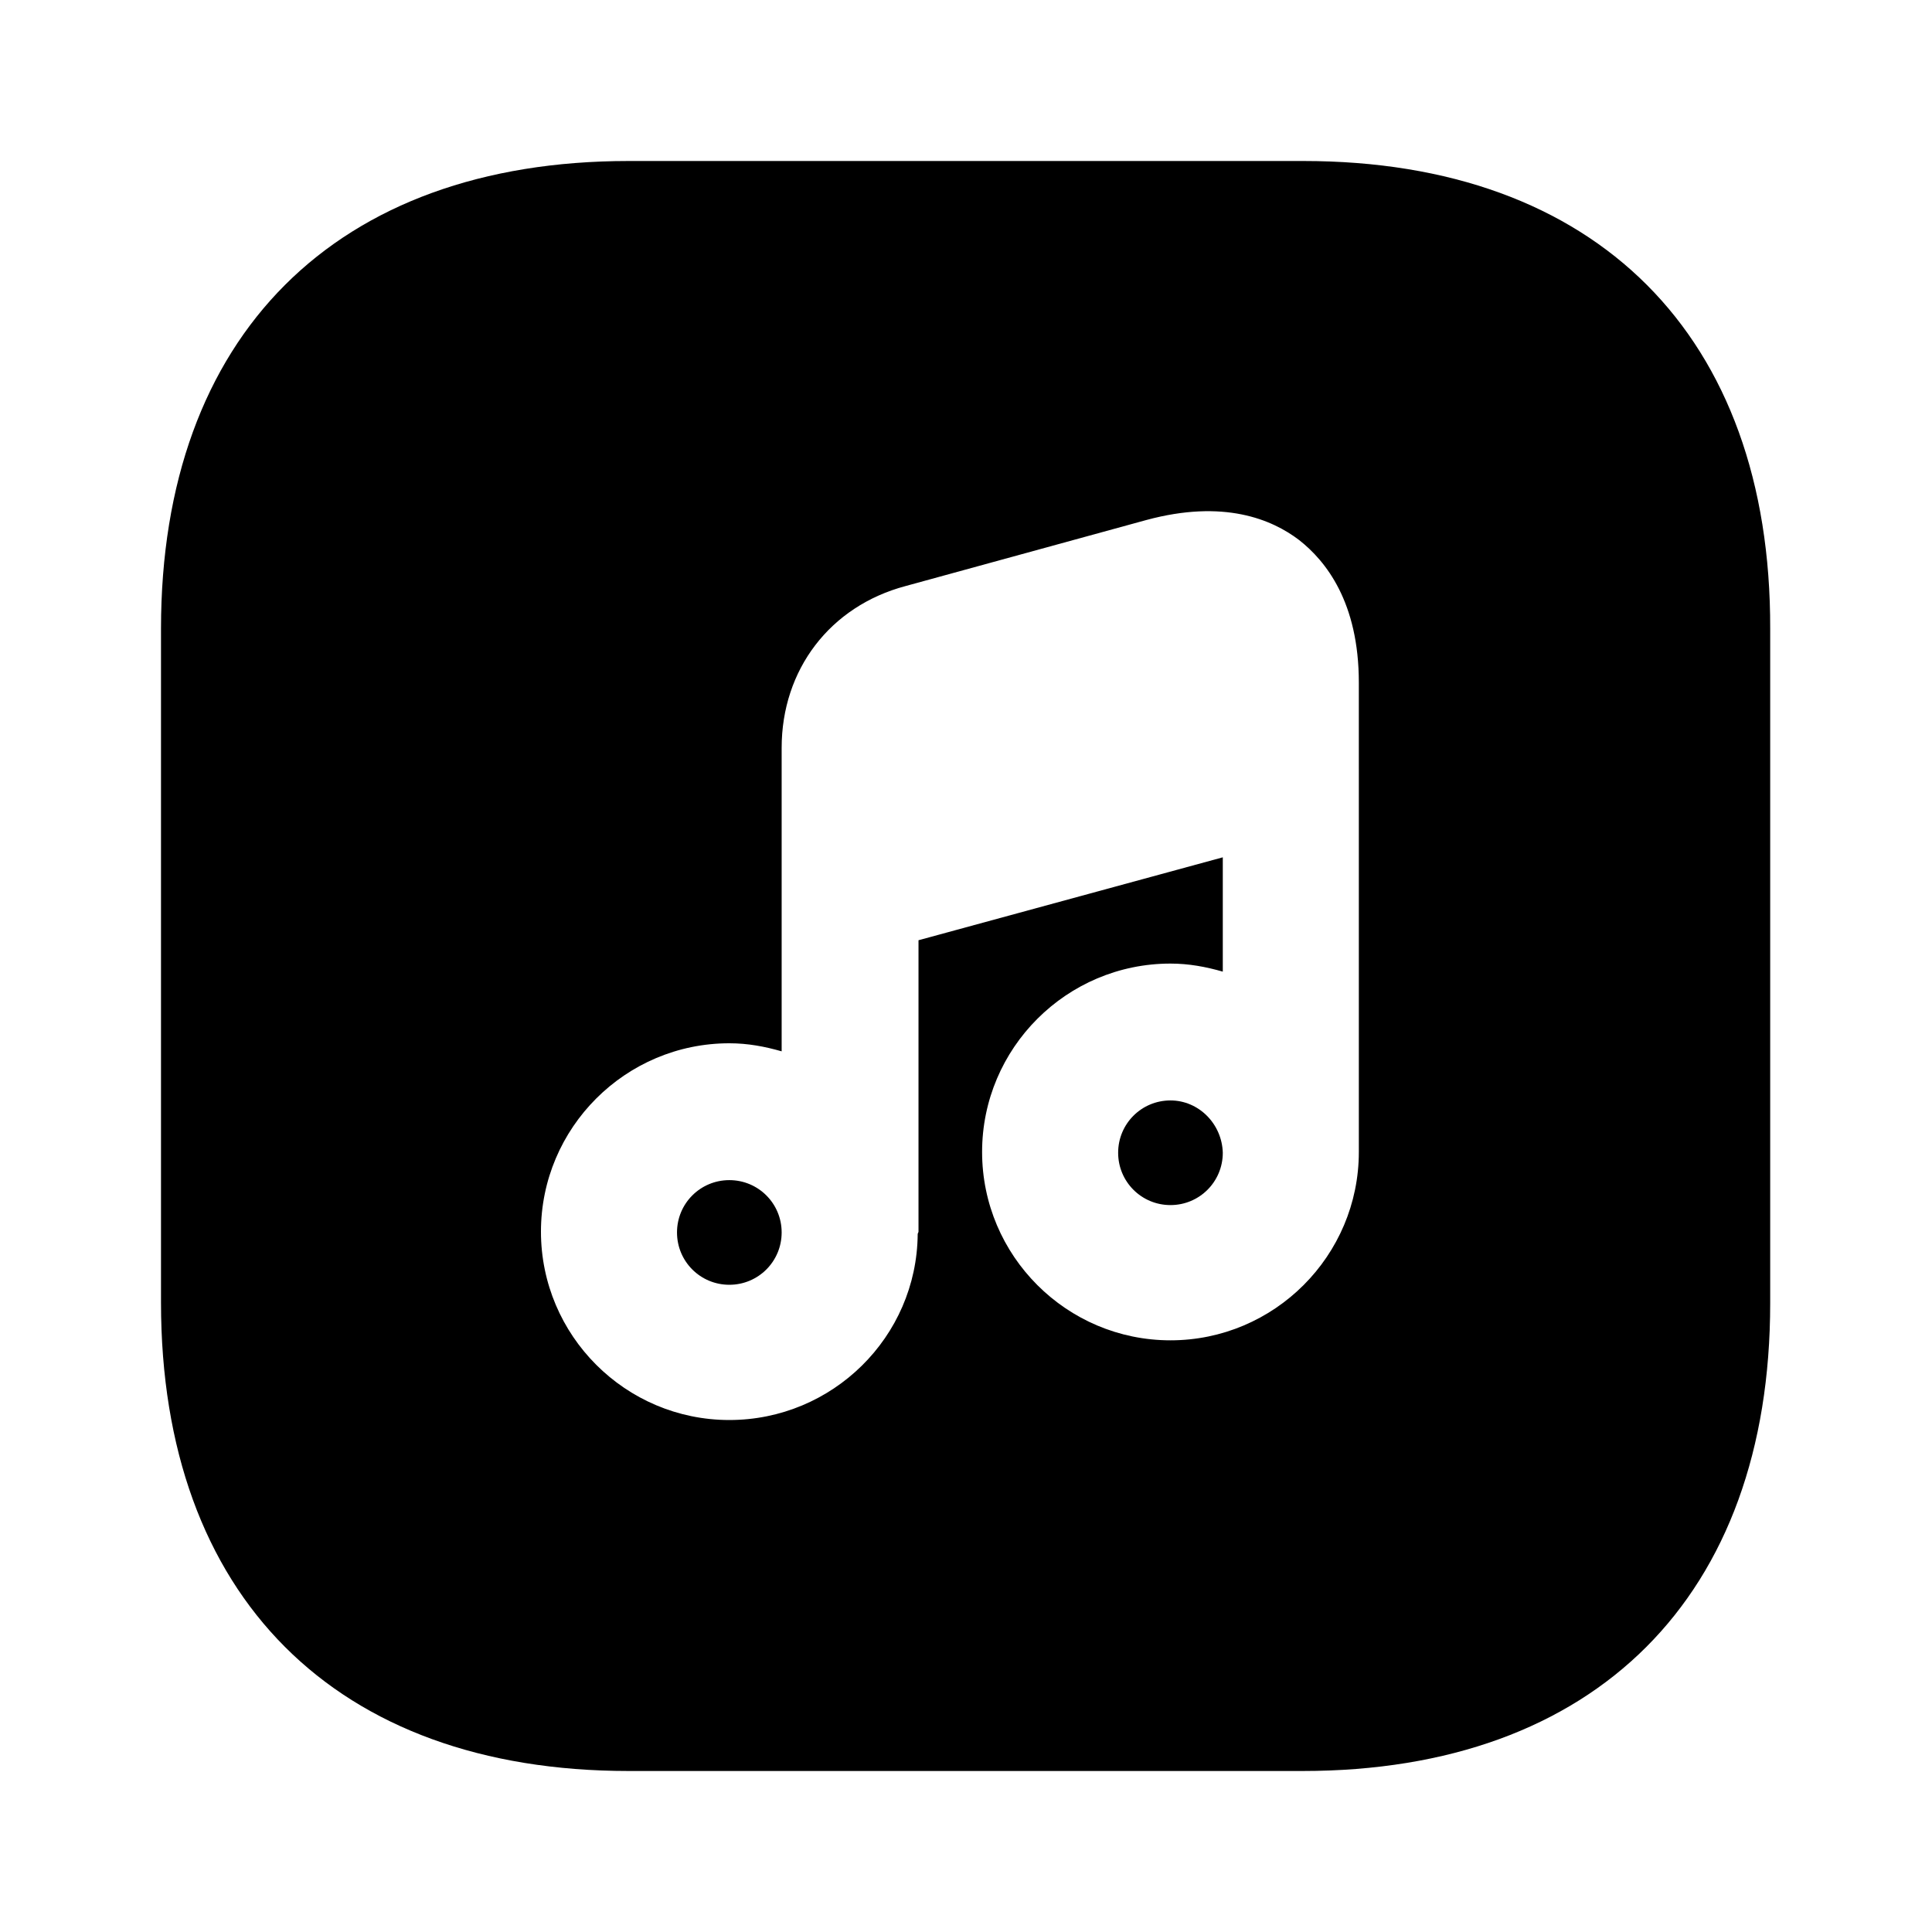 <?xml version="1.0" encoding="UTF-8"?>
<svg width="24" height="24" viewBox="0 0 24 24" xmlns="http://www.w3.org/2000/svg">
 <path d="m14.54 13.67c-0.36 0-0.65 0.29-0.65 0.65s0.29 0.65 0.65 0.65 0.65-0.29 0.65-0.65c-0.01-0.36-0.3-0.65-0.65-0.65z"/>
 <path d="m9.06 14.66c-0.36 0-0.65 0.29-0.65 0.65s0.29 0.65 0.65 0.65 0.65-0.29 0.65-0.65-0.29-0.65-0.65-0.65z"/>
 <path d="m16.19 2h-8.38c-3.64 0-5.81 2.17-5.81 5.81v8.37c0 3.65 2.17 5.82 5.81 5.82h8.37c3.64 0 5.81-2.17 5.81-5.81v-8.38c0.01-3.64-2.16-5.81-5.8-5.81zm0.69 7.55v4.76c0 1.29-1.05 2.34-2.34 2.34s-2.34-1.05-2.34-2.34 1.05-2.34 2.34-2.34c0.23 0 0.44 0.04 0.65 0.1v-1.42l-3.78 1.03v3.62c0 0.01-0.01 0.02-0.01 0.03-0.01 1.28-1.06 2.31-2.34 2.31-1.29 0-2.34-1.05-2.34-2.34s1.05-2.34 2.34-2.34c0.23 0 0.44 0.04 0.65 0.1v-3.77c0-0.97 0.6-1.76 1.54-2.01l2.99-0.82c0.96-0.26 1.56-0.01 1.9 0.25 0.33 0.26 0.74 0.77 0.74 1.77v1.07z"/>
</svg>
